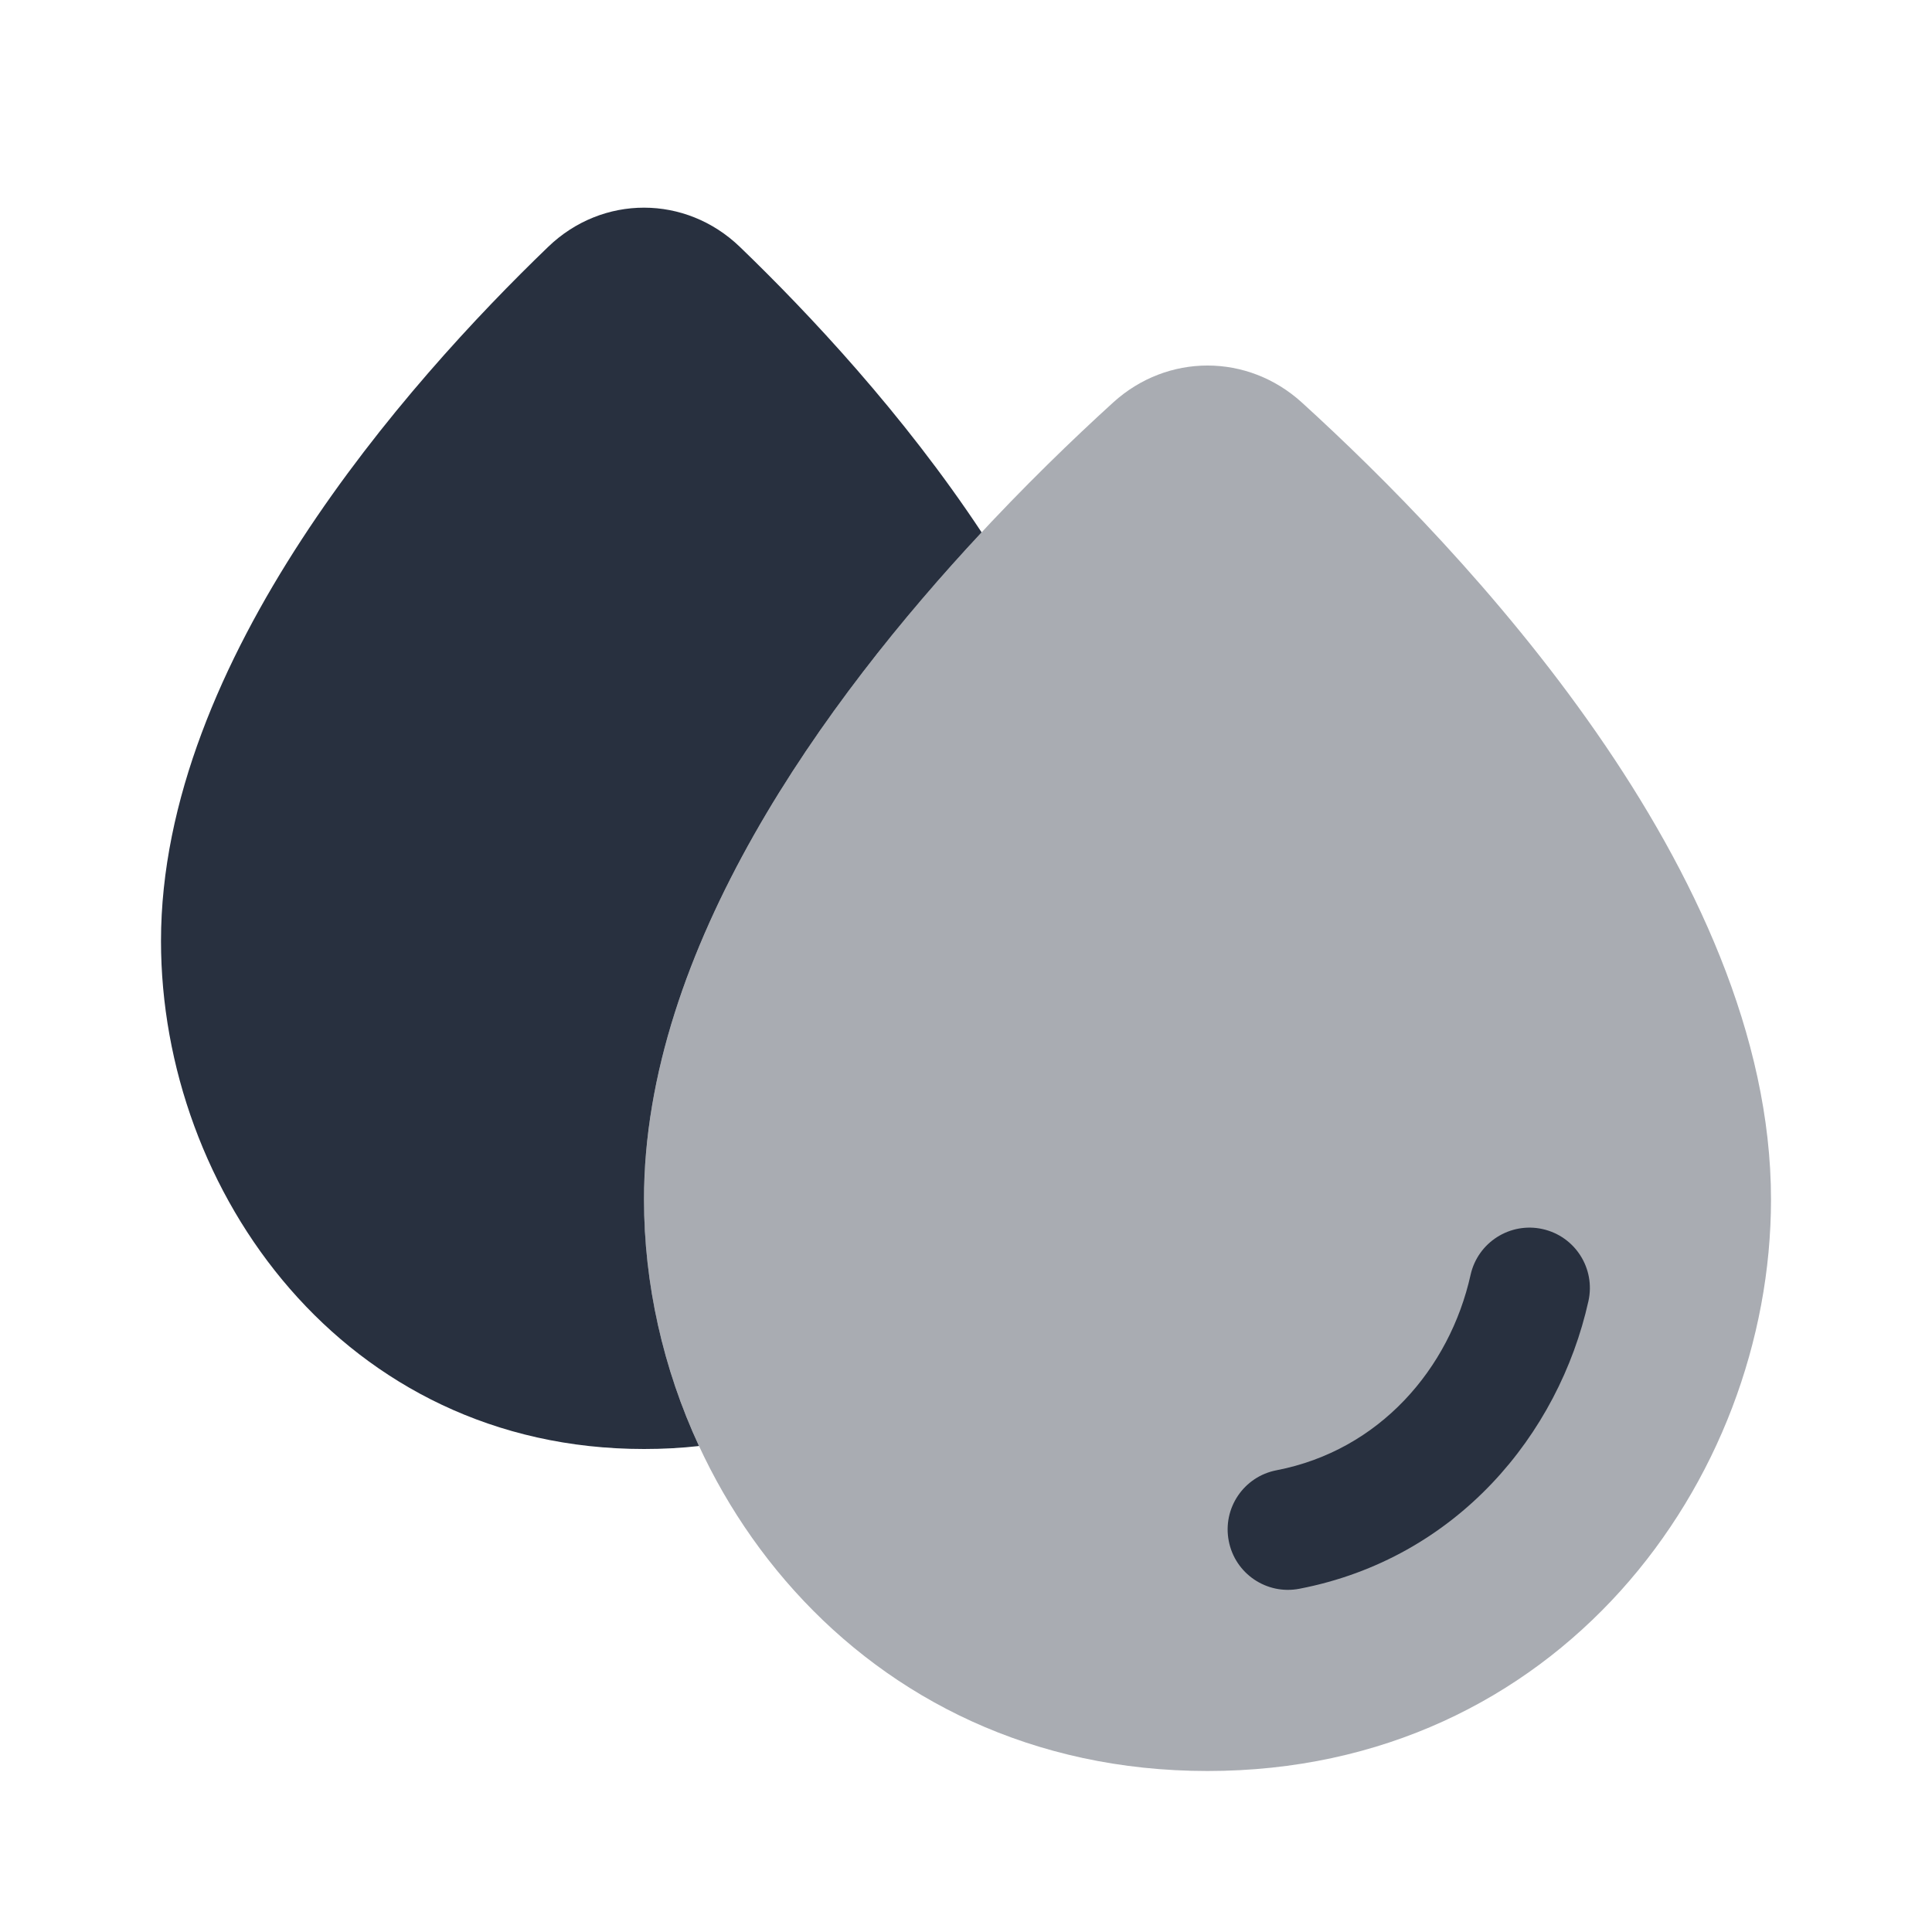 <svg  viewBox="0 0 24 24" fill="none" xmlns="http://www.w3.org/2000/svg">
<path opacity="0.4" d="M8 14.9C8 10.828 11.837 6.811 13.829 4.999C14.502 4.388 15.498 4.388 16.171 4.999C18.163 6.811 22 10.828 22 14.9C22 18.4 19.349 22 15 22C10.651 22 8 18.4 8 14.9Z" fill="#28303F"/>
<path d="M6.81 3.066C5.06 4.751 2 8.197 2 11.689C2 14.8 4.272 18 8 18C8.234 18 8.462 17.988 8.683 17.963C8.236 16.999 8 15.945 8 14.9C8 11.784 10.246 8.701 12.194 6.613C11.221 5.142 10.048 3.893 9.191 3.067C8.517 2.418 7.484 2.417 6.81 3.066Z" fill="#28303F"/>
<path fill-rule="evenodd" clip-rule="evenodd" d="M15.264 19.142C15.185 18.735 15.451 18.342 15.858 18.264C17.136 18.017 18.008 17.004 18.268 15.837C18.358 15.433 18.759 15.178 19.163 15.268C19.567 15.358 19.822 15.758 19.732 16.163C19.363 17.82 18.095 19.359 16.142 19.736C15.736 19.815 15.342 19.549 15.264 19.142Z" fill="#28303F"/>
</svg>
